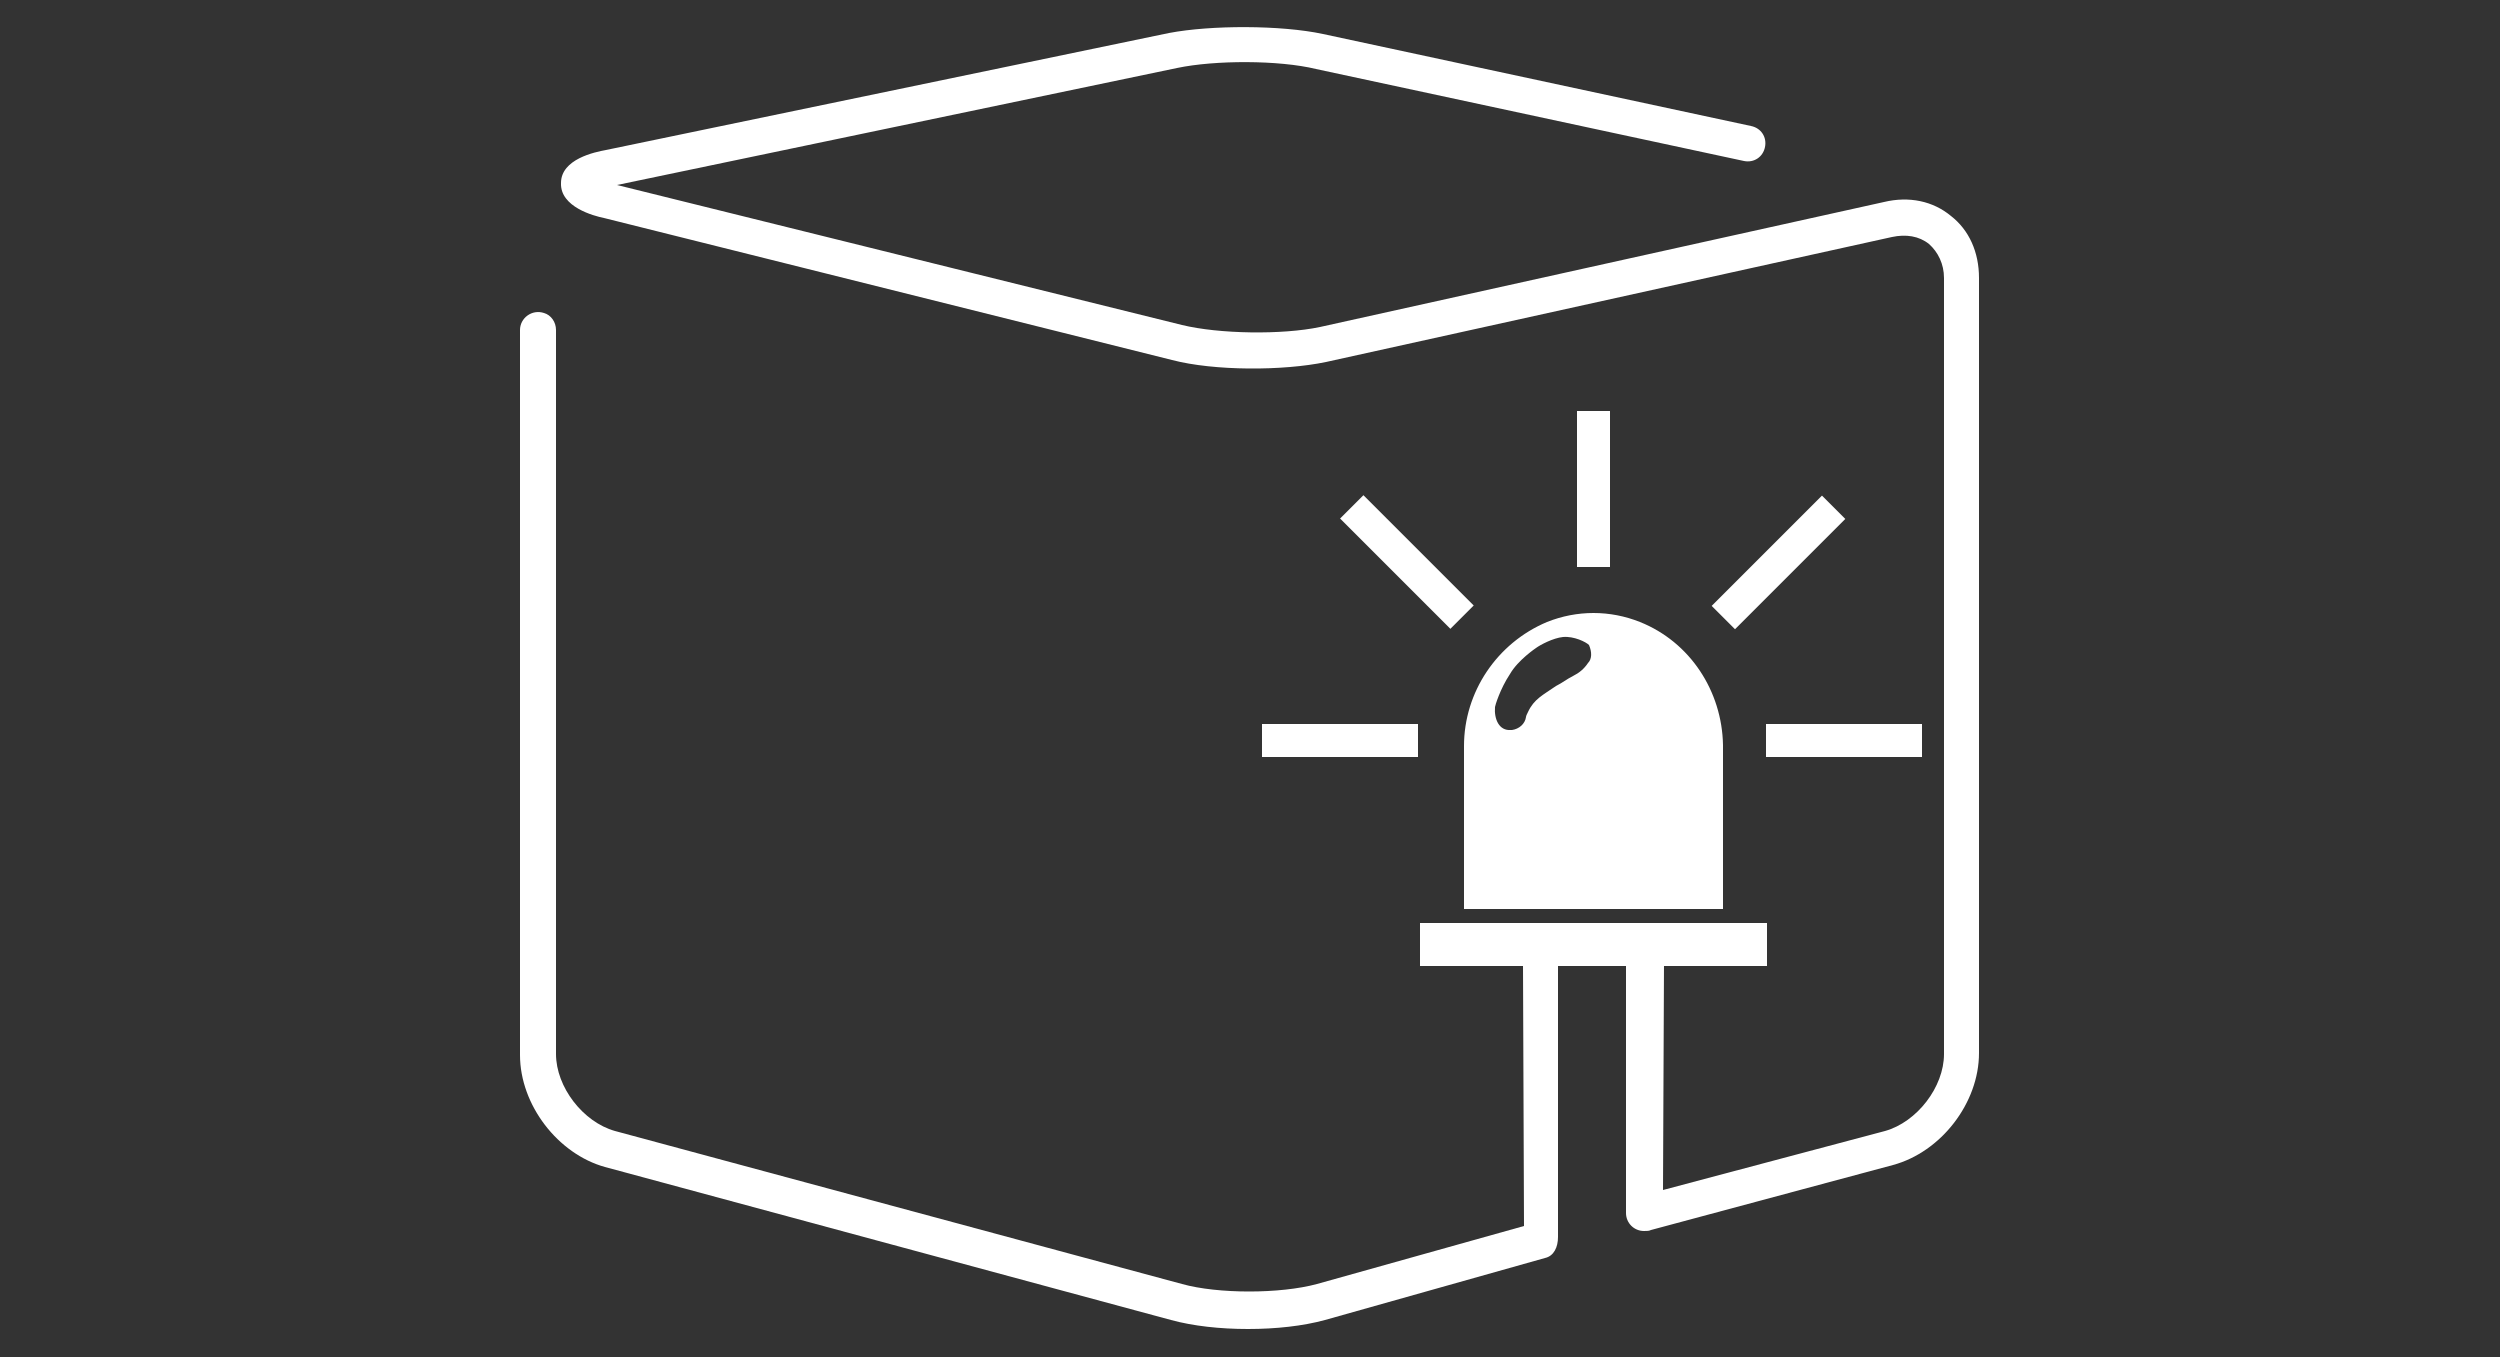 <?xml version="1.0" encoding="utf-8"?>
<!-- Generator: Adobe Illustrator 18.0.0, SVG Export Plug-In . SVG Version: 6.00 Build 0)  -->
<!DOCTYPE svg PUBLIC "-//W3C//DTD SVG 1.1//EN" "http://www.w3.org/Graphics/SVG/1.1/DTD/svg11.dtd">
<svg version="1.1" id="Capa_1" xmlns="http://www.w3.org/2000/svg" xmlns:xlink="http://www.w3.org/1999/xlink" x="0px" y="0px"
	 viewBox="0 57.3 250 135.7" enable-background="new 0 57.3 250 135.7" xml:space="preserve">
<rect x="0" y="57.3" width="250" height="135.7" fill="#333333" stroke="none"/>
<g>
	<rect id="Baza" x="142" y="149.6" fill="#FFFFFF" width="34.7" height="4.3"/>
	<path fill="#FFFFFF" stroke="#FFFFFF" stroke-width="0" stroke-linecap="round" stroke-linejoin="round" d="M164,119.5
		c-3-1.2-6.3-1.2-9.3,0c-5,2.1-8.3,7-8.3,12.4v16.3h25.9v-16.4C172.2,126.4,169,121.5,164,119.5z M158.8,123.6L158.8,123.6
		c-0.4,0.6-0.9,1-1.5,1.3c-0.6,0.3-1.1,0.7-1.7,1c-1.3,0.9-2.2,1.3-2.8,2.6c-0.1,0.2-0.2,0.4-0.2,0.5v0c-0.1,0.7-0.7,1.2-1.4,1.3
		c-0.1,0-0.1,0-0.1,0c-1.2,0.1-1.7-1.1-1.6-2.3c0-0.1,0.5-1.8,1.5-3.3c0.8-1.4,2.6-2.6,2.6-2.6c0.4-0.3,1.7-1,2.7-1.1
		c1.1-0.1,2.3,0.5,2.6,0.8C159.2,122.5,159.2,123.2,158.8,123.6z"/>
	<rect id="bling5" x="176.6" y="129.7" fill="#FFFFFF" width="15.6" height="3.3"/>
	
		<rect id="bling4_1_" x="176.1" y="105.7" transform="matrix(-0.707 -0.707 0.707 -0.707 223.274 319.456)" fill="#FFFFFF" width="3.3" height="15.6"/>
	<rect id="bling3" x="157.7" y="98.4" fill="#FFFFFF" width="3.3" height="15.6"/>
	
		<rect id="bling2" x="139.1" y="105.7" transform="matrix(-0.707 0.707 -0.707 -0.707 320.444 94.236)" fill="#FFFFFF" width="3.3" height="15.6"/>
	<rect id="bling1" x="126.2" y="129.7" fill="#FFFFFF" width="15.6" height="3.3"/>
	<path id="Leva" fill="#FFFFFF" d="M152.4,179.9l-20.7,5.8c-3.7,1-9.9,1-13.5,0l-56.7-15.3c-3.2-0.9-5.9-4.4-5.9-7.7V90.3
		c0-0.8-0.5-1.5-1.2-1.7c-1.2-0.4-2.4,0.5-2.4,1.7v72.5c0,5,3.8,9.9,8.5,11.2l56.6,15.3c2.2,0.6,4.9,0.9,7.7,0.9
		c2.8,0,5.5-0.3,7.7-0.9l22-6.2c0.9-0.2,1.3-1.1,1.3-2.1v-27.3h-3.5L152.4,179.9L152.4,179.9z"/>
	<path id="Desna" fill="#FFFFFF" d="M162.6,153.5v25.1c0,1,0.8,1.8,1.8,1.8c0.3,0,0.5,0,0.7-0.1l24.2-6.5c4.8-1.3,8.6-6.2,8.6-11.2
		V85.1c0-2.6-1-4.8-2.8-6.2c-1.8-1.5-4.2-2-6.7-1.4L132,90c-3.8,0.8-10.1,0.7-13.8-0.2L61.7,75.8l56-11.7c3.8-0.8,10.2-0.8,13.9,0.1
		l42.8,9.2c1,0.2,1.9-0.4,2.1-1.4c0.2-1-0.4-1.9-1.4-2.1l-42.8-9.2c-4.2-0.9-11.2-0.9-15.4-0.1L60.6,72.3c-1.1,0.2-4.5,0.9-4.5,3.3
		c-0.1,2.4,3.3,3.3,4.3,3.5l56.8,14.2c4.2,1.1,11.1,1.1,15.4,0.2L189.2,81c1.4-0.3,2.7-0.1,3.7,0.7c0.9,0.8,1.5,2,1.5,3.4v77.6
		c0,3.3-2.7,6.8-5.9,7.7l-22.2,5.9l0.1-22.7L162.6,153.5L162.6,153.5z"/>
</g>
</svg>
